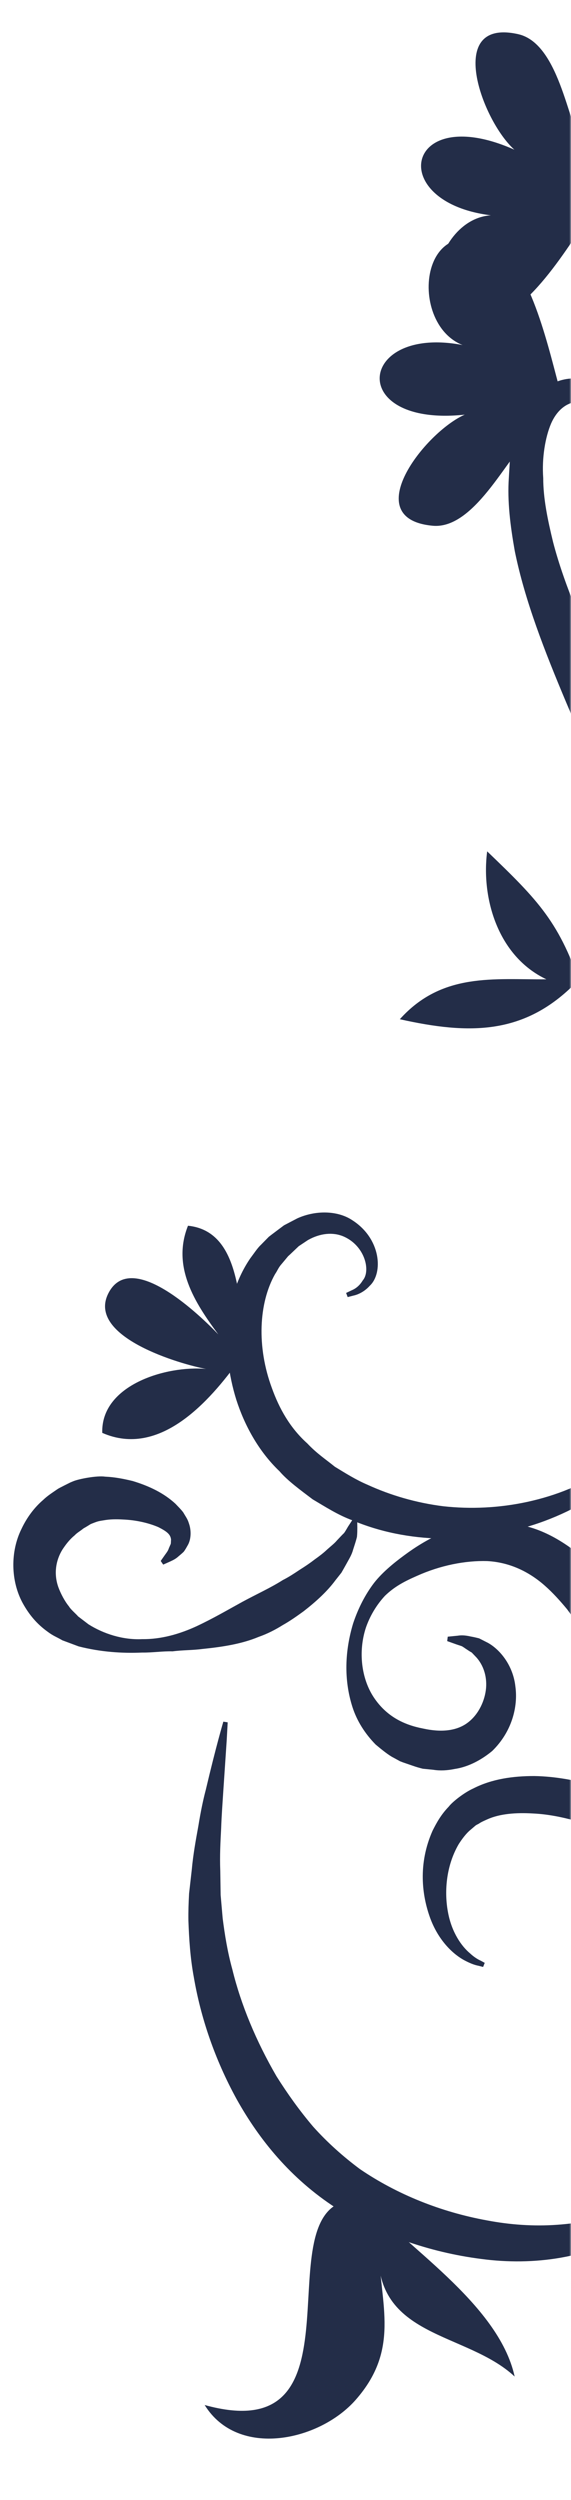 <svg width="172" height="753" viewBox="0 0 172 753" fill="none" xmlns="http://www.w3.org/2000/svg">
<mask id="mask0_153_35" style="mask-type:alpha" maskUnits="userSpaceOnUse" x="0" y="0" width="172" height="753">
<rect width="172" height="753" fill="#232D48"/>
</mask>
<g mask="url(#mask0_153_35)">
<path d="M145.525 592.463C145.525 592.463 145.059 592.347 144.163 592.107C143.254 591.946 141.947 591.539 140.124 590.584C136.67 588.813 132.134 584.673 129.575 577.719C127.109 570.935 125.859 561.469 130.292 551.438C131.535 548.962 132.866 546.561 135.156 544.188C136.382 542.597 139.945 539.879 142.515 538.722C148.189 535.808 154.592 534.949 160.917 534.953C167.286 535.051 173.631 536.255 180.018 538.065C181.596 538.583 183.222 539.015 184.789 539.68L187.165 540.63L188.352 541.152L188.948 541.417L189.665 541.769L189.923 541.919C192.704 543.567 195.442 544.691 198.645 547.551C201.943 549.99 204.119 552.879 206.634 555.709C208.669 558.838 210.803 561.942 212.25 565.386C215.494 572.101 217.542 579.342 218.571 586.728C219.769 594.107 219.865 601.643 219.534 609.158C219.173 616.694 218.289 624.26 216.477 631.736C215.738 635.505 214.496 639.178 213.248 642.851C212.506 644.728 211.969 646.377 211.042 648.446L208.399 653.494C204.461 660.477 198.767 666.792 191.899 671.261C177.955 680.274 160.615 682.52 144.95 680.409C129.175 678.402 114.082 672.973 101.166 665.032C87.597 656.225 78.132 644.558 71.308 632.331C64.592 620.101 60.441 607.534 58.407 595.68C57.296 589.755 56.949 583.974 56.752 578.513C56.711 575.694 56.797 573.253 56.955 570.332C57.232 567.881 57.506 565.483 57.767 563.171C58.182 558.576 58.999 554.121 59.741 550.05C60.405 545.953 61.142 542.285 62.004 539.041C65.088 525.919 67.276 518.571 67.276 518.571L68.587 518.784C68.587 518.784 68.483 520.711 68.284 524.305C68.047 527.879 67.693 533.129 67.244 539.797C67.032 543.14 66.754 546.802 66.616 550.721C66.415 554.658 66.172 558.85 66.355 563.569C66.394 565.902 66.427 568.309 66.463 570.784C66.663 573.077 66.865 575.437 67.08 577.847C67.712 582.786 68.536 587.952 69.991 593.207C72.569 603.783 77.125 614.768 83.299 625.403C86.579 630.61 90.217 635.721 94.347 640.582C98.615 645.338 103.411 649.621 108.437 653.356C119.553 660.938 132.759 666.262 146.686 668.797C153.637 670.12 160.775 670.625 167.814 670.119C174.835 669.643 181.929 668.218 188.236 664.969C194.552 661.668 199.896 656.924 204.083 651.065L207.009 646.178C207.694 644.816 208.494 642.914 209.232 641.311C210.53 637.869 211.754 634.388 212.541 630.782C214.257 623.647 215.093 616.295 214.787 609.101C214.712 601.89 213.497 594.818 211.578 588.23C208.096 575.025 200.618 563.304 191.806 556.984C190.097 555.408 186.899 553.799 184.157 552.285L182.57 551.617L180.551 550.832C179.19 550.349 177.841 549.868 176.502 549.375C171.075 547.653 165.618 546.452 160.52 546.23C155.461 545.935 150.606 546.291 146.833 547.979C145.89 548.405 144.928 548.814 144.319 549.253C143.948 549.509 143.631 549.552 143.166 549.934L141.744 551.15C140.451 552.191 139.178 553.902 138.168 555.48C134.209 562.299 133.831 570.27 134.974 576.126C136.11 582.143 139.069 586.263 141.569 588.35C142.72 589.431 143.898 590.174 144.772 590.551C145.587 591 146.015 591.224 146.015 591.224L145.525 592.463Z" fill="#232D48"/>
<path d="M104.257 389.447C104.257 389.447 104.812 389.18 105.876 388.674C107.058 388.193 108.286 387.302 109.254 385.69C111.759 382.813 109.933 375.198 103.429 372.407C100.279 371.082 96.448 371.429 92.744 373.526C91.839 374.126 90.925 374.745 89.983 375.365C89.131 376.176 88.257 377.003 87.373 377.848L86.702 378.459C86.866 378.318 86.359 378.875 86.22 379.067L84.859 380.696C83.826 381.841 83.577 382.749 82.861 383.763C77.894 392.564 77.334 405.725 81.878 418.027C84.11 424.262 87.362 430.097 92.577 434.778C95.452 437.834 98.132 439.567 100.86 441.786C104.014 443.703 107.173 445.716 110.704 447.217C117.644 450.395 125.369 452.67 133.553 453.695C141.744 454.594 150.351 454.214 158.858 452.371C167.341 450.518 175.839 447.242 183.239 441.977L188.576 437.744C190.205 436.158 191.739 434.463 193.339 432.812C196.091 429.41 198.986 425.292 201.702 421.447C204.413 417.514 206.121 413.204 208.37 409.088C210.529 404.944 211.559 400.214 213.21 395.8C215.682 386.661 216.944 377.219 217.263 367.745C217.414 358.271 216.647 348.816 215.173 339.488C213.774 330.152 211.803 320.939 209.271 311.911C204.401 293.818 197.973 276.374 191.03 259.735C183.924 243.022 177.058 226.866 170.539 211.554C164.088 196.198 158.096 180.958 155.059 165.961C153.726 158.412 152.779 151.02 153.279 143.836C153.387 142.05 153.491 140.285 153.593 138.539C153.961 136.23 154.271 135.191 154.607 133.49C154.82 132.051 155.442 130.248 156.115 128.507C156.74 126.772 157.337 125.079 158.377 123.607C159.336 122.094 160.1 120.576 161.519 119.333C162.77 118.009 164.032 116.788 165.735 115.994C168.784 113.993 172.617 113.72 175.795 114.121C182.338 115.223 186.535 119.503 188.973 123.471C190.368 125.406 191.025 127.578 191.834 129.438C192.261 131.451 192.941 133.27 193.025 135.033C193.116 136.797 193.346 138.408 193.262 139.881C193.114 141.331 192.972 142.66 192.855 143.838C192.556 146.178 191.817 147.874 191.566 149.045C191.237 150.202 191.068 150.787 191.068 150.787L189.786 150.438C189.786 150.438 189.849 149.842 189.971 148.678C190.016 147.528 190.439 145.834 190.337 143.638C190.348 139.382 189.679 132.432 184.692 126.591C182.349 123.742 178.779 121.111 174.963 120.989C171.217 120.812 167.891 123.192 165.97 127.65C164.268 131.673 163.18 137.921 163.635 143.996C163.624 150.116 164.985 156.62 166.611 163.308C170.116 176.793 176.495 190.811 183.273 206.099C190.161 221.209 197.303 237.45 203.828 254.674C210.275 271.919 216.441 290.067 220.65 309.169C222.708 318.712 224.194 328.506 225.059 338.394C225.724 348.317 225.597 358.347 224.52 368.263C222.419 388.144 215.6 407.321 204.994 423.804C202.058 427.674 199.669 431.531 196.531 435.53C194.867 437.325 193.262 439.177 191.547 440.91L186.096 445.771C178.433 451.739 169.819 456.349 160.745 459.277C142.662 465.109 122.79 465 106.039 457.89C101.773 456.317 97.981 453.852 94.174 451.606C90.506 448.831 86.602 445.978 84.194 443.152C77.824 437.087 73.605 429.164 71.187 421.634C66.453 406.436 67.617 390.385 75.398 379C76.441 377.629 77.555 375.906 78.543 375.003L80.034 373.483L80.969 372.531L81.9 371.814C83.142 370.872 84.359 369.966 85.554 369.07C86.923 368.344 88.266 367.66 89.583 366.965C95.042 364.501 101.628 364.594 106.013 367.465C114.82 373.03 115.489 383.465 111.376 387.292C109.6 389.278 107.47 390.049 106.463 390.242C105.318 390.541 104.728 390.694 104.728 390.694L104.257 389.447Z" fill="#232D48"/>
<path d="M107.603 457.915C107.603 457.915 107.616 458.704 107.637 460.194C107.63 460.94 107.635 461.822 107.529 462.894C107.274 464.01 106.846 465.279 106.359 466.788C105.931 468.427 105.075 469.681 104.235 471.253C103.798 472.037 103.336 472.857 102.858 473.687C102.279 474.434 101.672 475.19 101.054 475.971C98.637 479.259 95.306 482.331 91.463 485.32C89.489 486.749 87.426 488.224 85.154 489.497C82.937 490.886 80.529 492.124 77.918 493.039C72.814 495.178 66.928 496.08 60.991 496.677C58.046 497.081 54.964 496.998 51.999 497.398C48.938 497.312 45.944 497.808 42.843 497.763C36.684 498.028 30.302 497.592 23.686 495.906L18.788 494.076C16.869 492.964 16.085 492.783 14.38 491.511C11.107 489.163 8.821 486.418 6.907 482.993C3.157 476.209 3.103 467.293 6.478 460.508C8.082 457.088 10.342 454.064 12.998 451.791C14.276 450.552 15.716 449.642 17.102 448.683C17.788 448.188 18.551 447.882 19.268 447.487L20.352 446.943L20.893 446.674L21.165 446.536L22.045 446.168C23.714 445.463 29.181 444.406 31.671 444.776C34.697 444.91 37.418 445.473 39.981 446.097C45.036 447.624 49.405 449.765 52.846 452.94C53.69 453.837 54.506 454.616 55.208 455.557C55.841 456.669 56.515 457.532 56.866 458.732C57.706 461.021 57.534 463.61 56.655 465.257C56.194 466.064 55.784 466.851 55.314 467.428C54.788 467.934 54.274 468.362 53.8 468.756C52.888 469.604 52.007 469.979 51.292 470.32C49.9 470.936 49.159 471.273 49.159 471.273L48.409 470.176C48.409 470.176 48.84 469.546 49.653 468.393C50.042 467.824 50.608 467.196 50.871 466.317C51.043 465.921 51.232 465.508 51.426 465.055C51.516 464.625 51.467 464.18 51.526 463.772C51.383 462.209 50.354 461.335 47.744 460.004C45.161 458.878 41.584 457.955 37.733 457.721C35.814 457.604 33.825 457.544 31.944 457.817C29.542 458.228 29.938 457.99 26.781 459.281L26.722 459.311C27.935 458.802 27.04 459.181 27.299 459.075L27.216 459.129L27.059 459.225L26.738 459.422L26.096 459.815C25.681 460.091 25.185 460.286 24.828 460.619C24.057 461.227 23.161 461.727 22.508 462.435C20.973 463.687 19.811 465.207 18.773 466.794C16.803 470.02 16.151 474.045 17.577 478.07C18.277 479.973 19.471 482.279 20.791 483.886C21.235 484.718 23.004 486.216 23.524 486.865L26.674 489.267C31.222 492.13 37.023 493.993 42.8 493.719C48.573 493.801 54.212 492.14 59.223 489.824C64.248 487.471 68.8 484.792 73.091 482.441C77.39 480.118 81.602 478.211 85.167 475.937C87.072 474.975 88.734 473.858 90.333 472.792C91.981 471.761 93.463 470.751 94.803 469.71C96.225 468.703 97.471 467.741 98.521 466.741C99.6 465.772 100.777 464.86 101.441 464.046C102.227 463.225 102.927 462.437 103.658 461.742C104.261 460.891 104.659 460.054 105.08 459.45C105.894 458.203 106.332 457.54 106.332 457.54L107.603 457.915Z" fill="#232D48"/>
<path d="M134.87 492.981C134.87 492.981 135.917 492.875 137.873 492.681C138.834 492.52 140.019 492.518 141.679 492.901C142.49 493.046 143.38 493.244 144.329 493.486C145.175 493.912 146.069 494.374 147.02 494.858C150.725 496.945 154.571 501.733 155.251 507.993C156.092 514.136 154.163 521.667 148.266 527.411C145.143 529.992 141.226 532.196 136.952 532.828C134.808 533.267 132.638 533.413 130.547 533.073L127.349 532.75C126.346 532.506 125.35 532.217 124.37 531.87L121.407 530.851L121.039 530.71L120.425 530.47L120.279 530.378L119.691 530.061L118.511 529.412C117.121 528.729 114.973 527.002 113.149 525.468C109.951 522.204 107.528 518.394 106.18 514.22C103.503 505.874 103.91 497.188 106.356 489.035C107.7 484.981 109.584 481.041 112.179 477.446C114.699 473.94 118.67 470.736 121.794 468.444C128.734 463.287 137.088 459.031 146.633 458.467C151.366 458.24 156.184 458.9 160.699 460.352C165.214 461.845 169.218 464.244 172.793 466.889C179.847 472.345 184.845 479.069 188.393 485.74C192.095 492.368 194.48 498.984 196.325 505.11C199.871 517.431 200.879 527.934 201.122 535.266C201.309 542.615 200.833 546.796 200.833 546.796L199.518 546.94C199.518 546.94 198.205 543.047 195.914 536.224C193.497 529.515 190.184 519.949 185.22 509.235C182.808 503.865 179.872 498.236 176.451 492.743C174.717 489.993 172.766 487.376 170.822 484.719C168.745 482.216 166.541 479.753 164.127 477.626C159.285 473.342 153.456 470.573 146.78 470.21C140.157 470.017 132.651 471.49 125.567 474.68C121.596 476.424 118.794 477.941 115.972 480.652C113.428 483.394 111.454 486.686 110.214 490.266C107.859 497.479 108.849 505.604 112.595 511.258C116.424 517.018 121.72 519.546 127.384 520.633C132.968 521.882 137.615 521.358 140.913 518.859C144.234 516.35 146.089 512.17 146.417 508.45C146.715 504.663 145.482 501.477 143.563 499.288C143.045 498.747 142.557 498.23 142.097 497.752C141.553 497.455 141.041 497.123 140.545 496.781C140.038 496.463 139.592 496.101 139.096 495.839C138.528 495.653 138.011 495.481 137.545 495.325C135.693 494.668 134.708 494.313 134.708 494.313L134.87 492.981Z" fill="#232D48"/>
<path d="M102.77 663.362C81.462 671.483 109.537 737.659 61.647 724.407C71.673 740.619 96.21 735.282 107.132 722.866C120.516 707.64 114.649 694.404 114.025 677.061C112.676 704.37 140.467 702.239 155.029 715.836C150.153 693.551 120.783 675.884 109.682 662.229" fill="#232D48"/>
<path d="M72.181 409.491C63.121 422.162 48.066 439.188 30.802 431.591C30.362 417.089 50.245 411.24 62.078 412.332C54.767 411.025 25.942 402.777 32.642 389.555C39.538 375.954 60.652 396.567 65.774 401.946C58.5 392.162 51.747 381.447 56.628 369.194C73.748 370.962 71.554 395.645 74.719 407.655" fill="#232D48"/>
<path d="M173.593 295.884C158.066 311.798 141.43 311.689 120.438 306.999C133.171 292.798 148.903 295.115 164.59 294.975C149.862 287.998 144.929 270.38 146.747 256.433C162.19 271.276 168.731 277.827 175.421 298.428" fill="#232D48"/>
<path d="M159.777 132.189C154.075 134.823 143.613 159.577 130.36 158.362C107.653 156.28 128.015 130.178 139.994 124.896C102.761 128.866 108.022 95.27 143.352 104.862C122.658 103.019 124.487 61.674 149.1 74.284C160.207 79.974 165.742 107.324 168.821 117.955" fill="#232D48"/>
<path d="M202.477 -217.59C202.477 -217.59 202.919 -217.162 203.778 -216.357C204.755 -215.539 205.645 -214.305 206.075 -212.479C207.571 -208.967 203.482 -202.298 196.438 -201.637C193.033 -201.349 189.497 -202.858 186.62 -205.988C185.945 -206.844 185.264 -207.708 184.56 -208.596C183.994 -209.623 183.423 -210.671 182.839 -211.755L182.389 -212.548C182.5 -212.361 182.194 -213.05 182.121 -213.263L181.332 -215.242C180.7 -216.656 180.743 -217.584 180.371 -218.775C178.352 -228.682 181.883 -241.368 189.995 -251.677C194.048 -256.92 198.938 -261.474 205.34 -264.311C209.02 -266.344 212.099 -267.156 215.38 -268.427C218.972 -269.291 222.593 -270.21 226.419 -270.565C233.997 -271.448 242.05 -271.238 250.148 -269.682C258.221 -268.016 266.292 -265.012 273.823 -260.628C281.321 -256.243 288.4 -250.527 293.817 -243.23L297.592 -237.546C298.654 -235.55 299.585 -233.448 300.597 -231.394C302.174 -227.303 303.656 -222.502 305.053 -218.004C306.424 -213.435 306.717 -208.813 307.585 -204.206C308.365 -199.599 307.883 -194.766 308.096 -190.063C307.633 -180.612 305.922 -171.229 303.311 -162.14C300.535 -153.078 296.893 -144.312 292.613 -135.891C288.41 -127.444 283.689 -119.282 278.505 -111.465C268.292 -95.752 256.804 -81.141 245.068 -67.444C233.163 -53.741 221.647 -40.487 210.734 -27.921C199.867 -15.308 189.465 -2.66 181.952 10.679C178.358 17.443 175.177 24.192 173.439 31.175C172.995 32.92 172.549 34.63 172.109 36.308C171.745 38.63 171.719 39.703 171.52 41.426C171.281 42.861 171.321 44.771 171.415 46.636C171.473 48.482 171.524 50.28 172.06 51.995C172.511 53.736 172.769 55.419 173.732 57.035C174.515 58.676 175.333 60.228 176.713 61.515C178.999 64.341 182.566 65.788 185.711 66.392C192.276 67.363 197.586 64.572 201.123 61.56C203.047 60.15 204.345 58.288 205.684 56.756C206.714 54.966 207.915 53.452 208.541 51.791C209.172 50.144 209.886 48.686 210.257 47.273C210.564 45.836 210.841 44.542 211.091 43.372C211.523 41.04 211.349 39.209 211.469 38.017C211.516 36.814 211.527 36.204 211.527 36.204L210.205 36.144C210.205 36.144 210.083 36.73 209.837 37.874C209.521 38.993 209.408 40.724 208.629 42.791C207.326 46.837 204.551 53.243 198.004 57.266C194.889 59.257 190.686 60.654 187.016 59.594C183.403 58.598 180.974 55.318 180.513 50.487C180.131 46.126 181.022 39.846 183.334 34.22C185.208 28.389 188.498 22.626 192.114 16.761C199.606 5.006 209.987 -6.354 221.152 -18.811C232.364 -31.066 244.162 -44.315 255.665 -58.688C267.115 -73.111 278.576 -88.473 288.466 -105.349C293.364 -113.804 297.795 -122.665 301.665 -131.798C305.356 -141.028 308.324 -150.611 310.36 -160.385C314.487 -179.937 313.901 -200.295 308.899 -219.236C307.297 -223.835 306.219 -228.221 304.458 -233.001C303.431 -235.219 302.472 -237.474 301.371 -239.65L297.684 -245.953C292.233 -253.995 285.462 -261.034 277.728 -266.614C262.327 -277.73 243.382 -283.763 225.258 -282.156C220.713 -281.972 216.345 -280.803 212.03 -279.835C207.688 -278.333 203.087 -276.805 199.928 -274.876C192.002 -271.062 185.548 -264.831 180.929 -258.422C171.742 -245.422 167.901 -229.792 171.794 -216.547C172.368 -214.94 172.893 -212.951 173.547 -211.796L174.501 -209.878L175.093 -208.679L175.758 -207.717C176.648 -206.442 177.523 -205.197 178.382 -203.981C179.46 -202.871 180.53 -201.796 181.565 -200.747C186.004 -196.717 192.29 -194.776 197.344 -196.149C207.438 -198.729 211.29 -208.458 208.559 -213.354C207.483 -215.803 205.695 -217.183 204.798 -217.671C203.797 -218.304 203.282 -218.65 203.282 -218.65L202.477 -217.59Z" fill="#232D48"/>
<path d="M176.02 44.255C171.408 40.002 169.084 13.227 156.103 10.294C133.858 5.279 145.181 36.393 154.952 45.096C120.754 29.854 115.407 63.437 151.966 65.204C131.709 60.579 120.71 100.47 148.01 96.059C160.331 94.061 174.016 69.756 180.226 60.592" fill="#232D48"/>
</g>
</svg>

